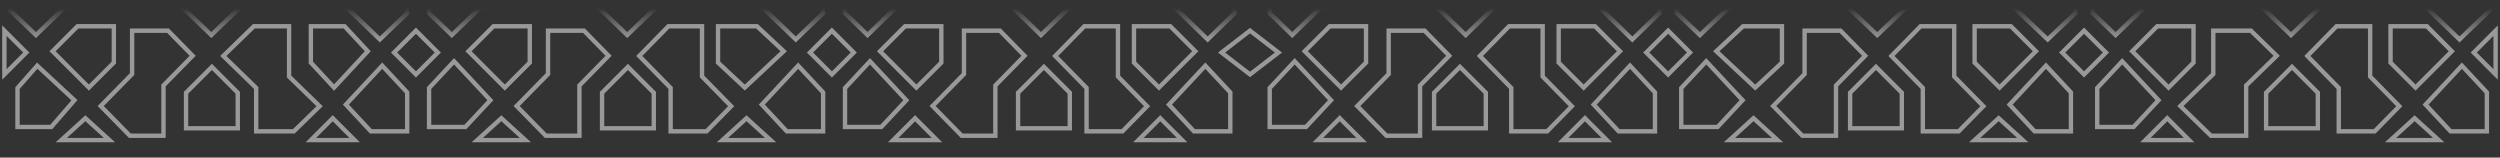 <svg width="571" height="36" viewBox="0 0 571 36" fill="none" xmlns="http://www.w3.org/2000/svg">
<rect x="0" y="0" width="571" height="36" fill="#333333" stroke="none"/>
<path d="M570 17L565 12L570 7L570 17Z" stroke="white" stroke-opacity="0.5"/>
<path d="M1 7L6 12L1 17L1 7Z" stroke="white" stroke-opacity="0.5"/>
<path d="M95 17L90 12L95 7L100 12L95 17Z" stroke="white" stroke-opacity="0.5"/>
<path d="M190 17L185 12L190 7L195 12L190 17Z" stroke="white" stroke-opacity="0.5"/>
<path d="M285.5 17L279 12L285.5 7L292 12L285.5 17Z" stroke="white" stroke-opacity="0.5"/>
<path d="M381 17L376 12L381 7L386 12L381 17Z" stroke="white" stroke-opacity="0.5"/>
<path d="M476 17L471 12L476 7L481 12L476 17Z" stroke="white" stroke-opacity="0.5"/>
<path d="M546 32L551.5 27L557 32H546Z" stroke="white" stroke-opacity="0.5"/>
<path d="M451 32L456.5 27L462 32H451Z" stroke="white" stroke-opacity="0.5"/>
<path d="M357 32L362 27L367 32H357Z" stroke="white" stroke-opacity="0.5"/>
<path d="M260 32L265 27L270 32H260Z" stroke="white" stroke-opacity="0.5"/>
<path d="M165 32L170.5 27L176 32H165Z" stroke="white" stroke-opacity="0.5"/>
<path d="M71 32L76 27L81 32H71Z" stroke="white" stroke-opacity="0.5"/>
<path d="M490 32L495 27L500 32H490Z" stroke="white" stroke-opacity="0.5"/>
<path d="M395 32L400.5 27L406 32H395Z" stroke="white" stroke-opacity="0.5"/>
<path d="M301 32L306 27L311 32H301Z" stroke="white" stroke-opacity="0.5"/>
<path d="M204 32L209 27L214 32H204Z" stroke="white" stroke-opacity="0.5"/>
<path d="M109 32L114.5 27L120 32H109Z" stroke="white" stroke-opacity="0.5"/>
<path d="M14 32L19.5 27L25 32H14Z" stroke="white" stroke-opacity="0.5"/>
<path d="M570 1L568 3L561.757 9L555.514 3L553.954 1.5L545.11 1.5L530.023 1.5L523.26 8L516.497 1.5L489.965 1.5L483.202 8L478 3L478 1" stroke="url(#paint0_linear_174_2814)"/>
<path d="M474 1L474 3L467.688 9L461.376 3L459.798 1.5L450.855 1.5L435.601 1.5L428.763 8L421.925 1.5L395.098 1.5L388.26 8L383 3L383 1" stroke="url(#paint1_linear_174_2814)"/>
<path d="M379 1L379 3L372.827 9L366.653 3L365.11 1.5L356.364 1.5L341.445 1.5L334.757 8L328.069 1.5L301.832 1.5L295.145 8L290 3L290 1" stroke="url(#paint2_linear_174_2814)"/>
<path d="M282 1L282 3L275.827 9L269.653 3L268.11 1.5L259.364 1.5L244.445 1.5L237.757 8L231.069 1.5L204.832 1.5L198.145 8L193 3L193 1" stroke="url(#paint3_linear_174_2814)"/>
<path d="M188 1L188 3L181.757 9L175.514 3L173.954 1.5L165.11 1.5L150.023 1.5L143.26 8L136.497 1.5L109.965 1.5L103.202 8L98 3L98 1" stroke="url(#paint4_linear_174_2814)"/>
<path d="M93 1L93 3L86.757 9L80.514 3L78.954 1.5L70.11 1.5L55.023 1.5L48.26 8L41.497 1.5L14.965 1.5L8.202 8L3 3L1 1" stroke="url(#paint5_linear_174_2814)"/>
<path d="M554 23.889L562.296 15L568 21.111L568 30L559.704 30L554 23.889Z" stroke="white" stroke-opacity="0.5"/>
<path d="M459 23.889L467.296 15L473 21.111L473 30L464.704 30L459 23.889Z" stroke="white" stroke-opacity="0.5"/>
<path d="M364 23.889L372.296 15L378 21.111L378 30L369.704 30L364 23.889Z" stroke="white" stroke-opacity="0.5"/>
<path d="M267 23.889L275.296 15L281 21.111L281 30L272.704 30L267 23.889Z" stroke="white" stroke-opacity="0.5"/>
<path d="M174 23.889L182.296 15L188 21.111L188 30L179.704 30L174 23.889Z" stroke="white" stroke-opacity="0.5"/>
<path d="M79 23.889L87.296 15L93 21.111L93 30L84.704 30L79 23.889Z" stroke="white" stroke-opacity="0.5"/>
<path d="M487 11.704L495.296 20L501 14.296L501 6L492.704 6L487 11.704Z" stroke="white" stroke-opacity="0.5"/>
<path d="M392 11.704L400.889 20L407 14.296L407 6L398.111 6L392 11.704Z" stroke="white" stroke-opacity="0.5"/>
<path d="M298 11.704L306.296 20L312 14.296L312 6L303.704 6L298 11.704Z" stroke="white" stroke-opacity="0.5"/>
<path d="M201 11.704L209.296 20L215 14.296L215 6L206.704 6L201 11.704Z" stroke="white" stroke-opacity="0.5"/>
<path d="M107 11.704L115.296 20L121 14.296L121 6L112.704 6L107 11.704Z" stroke="white" stroke-opacity="0.5"/>
<path d="M12 11.704L20.296 20L26 14.296L26 6L17.704 6L12 11.704Z" stroke="white" stroke-opacity="0.5"/>
<path d="M560 11.704L551.704 20L546 14.296L546 6L554.296 6L560 11.704Z" stroke="white" stroke-opacity="0.5"/>
<path d="M465 11.704L456.704 20L451 14.296L451 6L459.296 6L465 11.704Z" stroke="white" stroke-opacity="0.5"/>
<path d="M370 11.704L361.704 20L356 14.296L356 6L364.296 6L370 11.704Z" stroke="white" stroke-opacity="0.5"/>
<path d="M273 11.704L264.704 20L259 14.296L259 6L267.296 6L273 11.704Z" stroke="white" stroke-opacity="0.5"/>
<path d="M179 11.704L170.111 20L164 14.296L164 6L172.889 6L179 11.704Z" stroke="white" stroke-opacity="0.5"/>
<path d="M84 11.704L76.296 20L71 14.296L71 6L78.704 6L84 11.704Z" stroke="white" stroke-opacity="0.5"/>
<path d="M493 22.889L484.704 14L479 20.111L479 29L487.296 29L493 22.889Z" stroke="white" stroke-opacity="0.5"/>
<path d="M398 22.889L389.704 14L384 20.111L384 29L392.296 29L398 22.889Z" stroke="white" stroke-opacity="0.5"/>
<path d="M304 22.889L295.704 14L290 20.111L290 29L298.296 29L304 22.889Z" stroke="white" stroke-opacity="0.5"/>
<path d="M207 22.889L198.704 14L193 20.111L193 29L201.296 29L207 22.889Z" stroke="white" stroke-opacity="0.5"/>
<path d="M112 22.889L103.704 14L98 20.111L98 29L106.296 29L112 22.889Z" stroke="white" stroke-opacity="0.5"/>
<path d="M17 22.889L8.5 15L4 20.111L4 29L11.704 29L17 22.889Z" stroke="white" stroke-opacity="0.5"/>
<path d="M548 24.261L542.366 30L534.171 30L534.171 20.087L527 12.783L533.659 6L541.341 6L541.341 17.478L548 24.261Z" stroke="white" stroke-opacity="0.5"/>
<path d="M453 24.261L447.366 30L439.171 30L439.171 20.087L432 12.783L438.659 6L446.341 6L446.341 17.478L453 24.261Z" stroke="white" stroke-opacity="0.5"/>
<path d="M359 24.261L353.366 30L345.171 30L345.171 20.087L338 12.783L344.659 6L352.341 6L352.341 17.478L359 24.261Z" stroke="white" stroke-opacity="0.5"/>
<path d="M262 24.261L256.366 30L248.171 30L248.171 20.087L241 12.783L247.659 6L255.341 6L255.341 17.478L262 24.261Z" stroke="white" stroke-opacity="0.5"/>
<path d="M167 24.261L161.366 30L153.171 30L153.171 20.087L146 12.783L152.659 6L160.341 6L160.341 17.478L167 24.261Z" stroke="white" stroke-opacity="0.5"/>
<path d="M73 24.261L67.098 30L58.512 30L58.512 20.087L51 12.783L57.976 6L66.024 6L66.024 17.478L73 24.261Z" stroke="white" stroke-opacity="0.5"/>
<path d="M520 12.739L514.098 7L505.512 7L505.512 16.913L498 24.217L504.976 31L513.024 31L513.024 19.522L520 12.739Z" stroke="white" stroke-opacity="0.5"/>
<path d="M426 12.739L420.366 7L412.171 7L412.171 16.913L405 24.217L411.659 31L419.341 31L419.341 19.522L426 12.739Z" stroke="white" stroke-opacity="0.5"/>
<path d="M331 12.739L325.366 7L317.171 7L317.171 16.913L310 24.217L316.659 31L324.341 31L324.341 19.522L331 12.739Z" stroke="white" stroke-opacity="0.5"/>
<path d="M234 12.739L228.366 7L220.171 7L220.171 16.913L213 24.217L219.659 31L227.341 31L227.341 19.522L234 12.739Z" stroke="white" stroke-opacity="0.5"/>
<path d="M139 12.739L133.366 7L125.171 7L125.171 16.913L118 24.217L124.659 31L132.341 31L132.341 19.522L139 12.739Z" stroke="white" stroke-opacity="0.5"/>
<path d="M44 12.739L38.366 7L30.171 7L30.171 16.913L23 24.217L29.659 31L37.342 31L37.342 19.522L44 12.739Z" stroke="white" stroke-opacity="0.5"/>
<path d="M529.394 29.305L517.581 29.305L517.581 21.183L523.487 15.276L529.394 21.183L529.394 29.305Z" stroke="white" stroke-opacity="0.5"/>
<path d="M434.375 29.305L422.562 29.305L422.562 21.183L428.469 15.276L434.375 21.183L434.375 29.305Z" stroke="white" stroke-opacity="0.5"/>
<path d="M339.358 29.305L327.545 29.305L327.545 21.183L333.451 15.276L339.358 21.183L339.358 29.305Z" stroke="white" stroke-opacity="0.5"/>
<path d="M244.34 29.305L232.527 29.305L232.527 21.183L238.434 15.276L244.34 21.183L244.34 29.305Z" stroke="white" stroke-opacity="0.5"/>
<path d="M149.323 29.305L137.509 29.305L137.509 21.183L143.416 15.276L149.323 21.183L149.323 29.305Z" stroke="white" stroke-opacity="0.5"/>
<path d="M54.304 29.305L42.491 29.305L42.491 21.183L48.398 15.276L54.304 21.183L54.304 29.305Z" stroke="white" stroke-opacity="0.5"/>
<defs>
<linearGradient id="paint0_linear_174_2814" x1="524" y1="9" x2="524" y2="1" gradientUnits="userSpaceOnUse">
<stop stop-color="white" stop-opacity="0.5"/>
<stop offset="0.75" stop-color="white" stop-opacity="0.1"/>
<stop offset="0.885" stop-color="white" stop-opacity="0"/>
</linearGradient>
<linearGradient id="paint1_linear_174_2814" x1="428.5" y1="9" x2="428.5" y2="1" gradientUnits="userSpaceOnUse">
<stop stop-color="white" stop-opacity="0.5"/>
<stop offset="0.75" stop-color="white" stop-opacity="0.1"/>
<stop offset="0.885" stop-color="white" stop-opacity="0"/>
</linearGradient>
<linearGradient id="paint2_linear_174_2814" x1="334.5" y1="9" x2="334.5" y2="1" gradientUnits="userSpaceOnUse">
<stop stop-color="white" stop-opacity="0.5"/>
<stop offset="0.75" stop-color="white" stop-opacity="0.1"/>
<stop offset="0.885" stop-color="white" stop-opacity="0"/>
</linearGradient>
<linearGradient id="paint3_linear_174_2814" x1="237.5" y1="9" x2="237.5" y2="1" gradientUnits="userSpaceOnUse">
<stop stop-color="white" stop-opacity="0.5"/>
<stop offset="0.75" stop-color="white" stop-opacity="0.1"/>
<stop offset="0.885" stop-color="white" stop-opacity="0"/>
</linearGradient>
<linearGradient id="paint4_linear_174_2814" x1="143" y1="9" x2="143" y2="1" gradientUnits="userSpaceOnUse">
<stop stop-color="white" stop-opacity="0.5"/>
<stop offset="0.75" stop-color="white" stop-opacity="0.1"/>
<stop offset="0.885" stop-color="white" stop-opacity="0"/>
</linearGradient>
<linearGradient id="paint5_linear_174_2814" x1="47" y1="9" x2="47" y2="1" gradientUnits="userSpaceOnUse">
<stop stop-color="white" stop-opacity="0.5"/>
<stop offset="0.75" stop-color="white" stop-opacity="0.1"/>
<stop offset="0.885" stop-color="white" stop-opacity="0"/>
</linearGradient>
</defs>
</svg>
